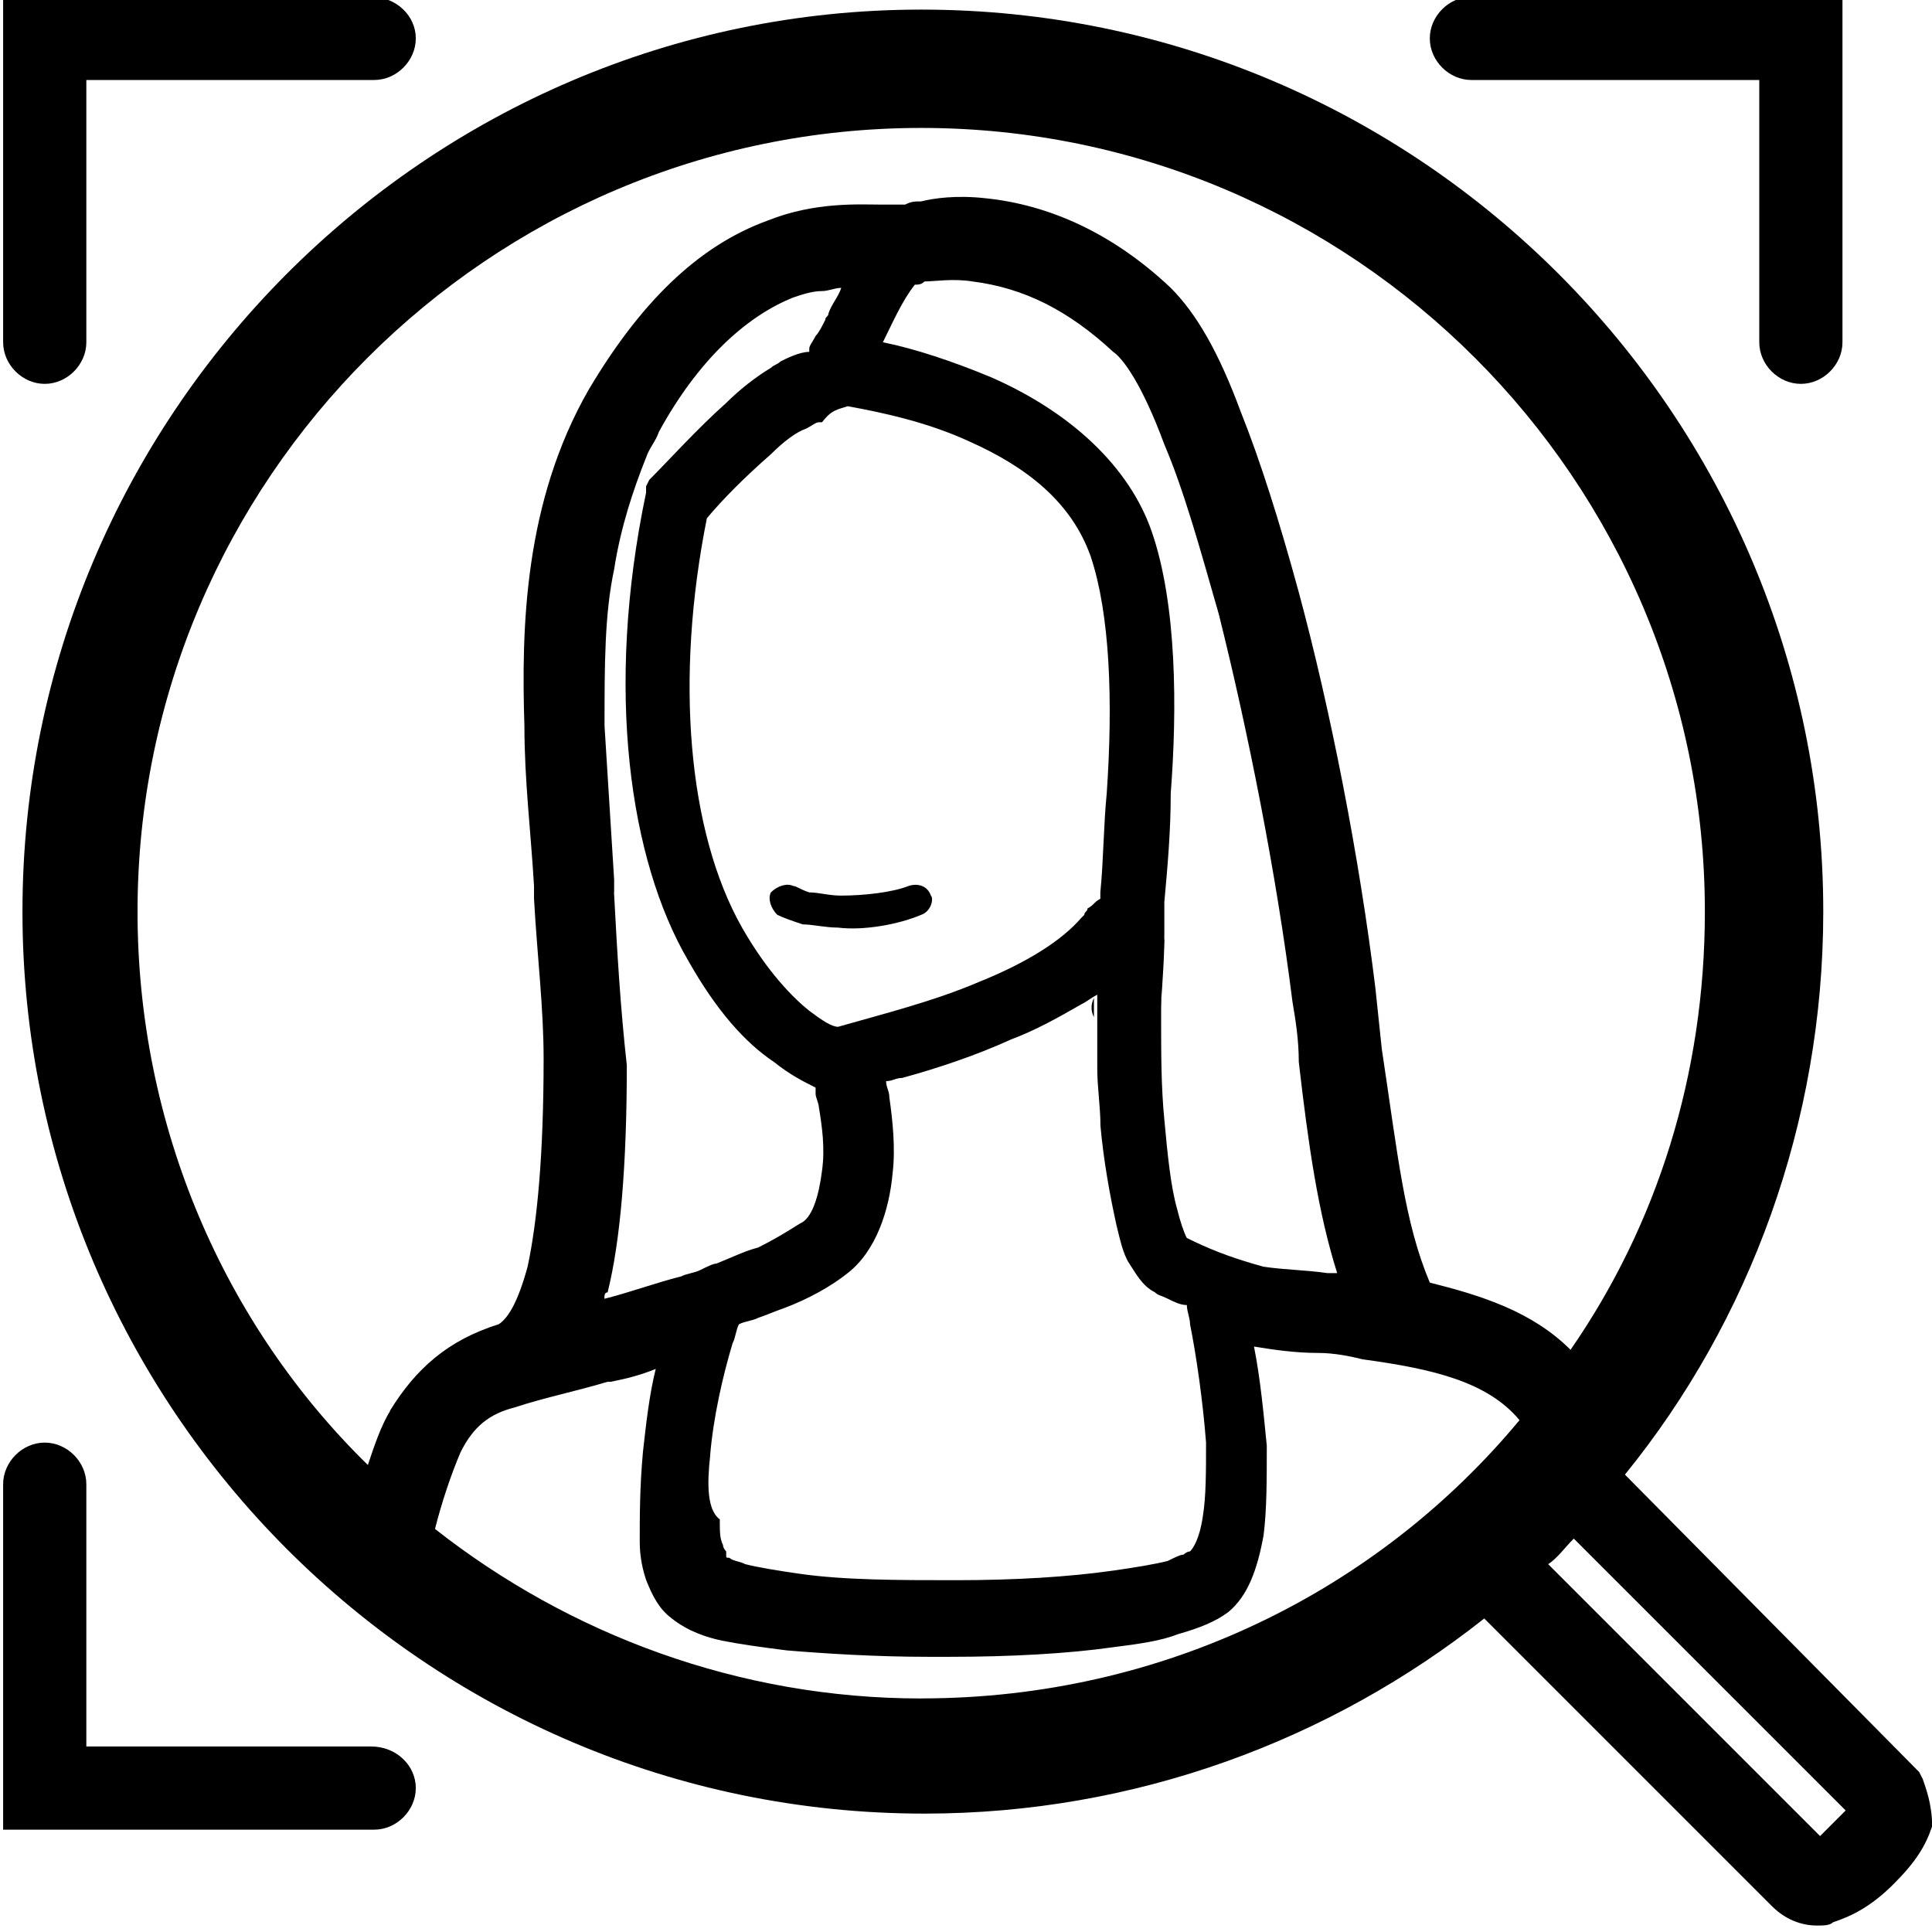 <svg id="icon-logo" viewBox="0 0 32 32">
<path fill="currentColor" style="fill: currentColor" d="M18.119 16.53v0zM18.119 16.53v0zM19.232 16.742c0-0.318 0.053-0.742 0.053-1.219-0.053 0.318-0.053 0.742-0.053 1.219z"></path>
<path fill="currentColor" style="fill: currentColor" d="M18.119 16.53v0.318c-0.053-0.106-0.053-0.212 0-0.318z"></path>
<path fill="currentColor" style="fill: currentColor" d="M18.119 16.53v0zM18.119 16.53v0zM18.119 16.53v0zM18.119 16.53v0zM18.119 16.53v0zM18.119 16.53v0zM18.119 16.53v0zM18.119 16.53v0zM18.119 16.53v0zM19.285 15.417v0zM18.119 16.53v0zM18.119 16.53v0zM18.119 16.53v0zM18.119 16.53v0zM18.119 16.53v0zM18.119 16.53v0zM18.119 16.53v0zM18.119 16.53v0zM15.258 15.152c-0.371 0.159-0.954 0.265-1.377 0.212-0.212 0-0.424-0.053-0.583-0.053-0.159-0.053-0.318-0.106-0.424-0.159-0.106-0.106-0.159-0.265-0.106-0.371 0.106-0.106 0.265-0.159 0.371-0.106 0.053 0 0.106 0.053 0.265 0.106 0.159 0 0.318 0.053 0.53 0.053 0.371 0 0.848-0.053 1.113-0.159 0.159-0.053 0.318 0 0.371 0.159 0.053 0.053 0 0.265-0.159 0.318z"></path>
<path fill="currentColor" style="fill: currentColor" d="M31.841 29.457l-0.053-0.106-4.874-4.927c2.066-2.543 3.285-5.828 3.285-9.325 0-8.212-6.675-14.94-14.94-14.94-8.212 0-14.887 6.728-14.887 14.94s6.676 14.94 14.94 14.94c3.497 0 6.728-1.219 9.272-3.232l4.768 4.768c0.212 0.212 0.477 0.318 0.742 0.318 0.106 0 0.212 0 0.265-0.053 0.318-0.106 0.636-0.265 1.007-0.636s0.53-0.636 0.636-0.954c0-0.371-0.106-0.636-0.159-0.795zM6.464 23.364c-0.159 0.265-0.265 0.583-0.371 0.901-2.384-2.331-3.815-5.616-3.815-9.166 0-7.152 5.828-12.98 12.98-12.98s12.98 5.828 12.98 12.98c0 2.702-0.795 5.192-2.225 7.258-0.636-0.636-1.483-0.901-2.331-1.113-0.424-1.007-0.53-2.119-0.795-3.868l-0.106-1.007c-0.265-2.172-0.742-4.609-1.272-6.57-0.318-1.166-0.636-2.172-0.954-2.967-0.371-1.007-0.742-1.642-1.166-2.066-0.954-0.901-2.013-1.377-3.073-1.483-0.477-0.053-0.848 0-1.060 0.053-0.106 0-0.159 0-0.265 0.053h-0.371c-0.371 0-1.113-0.053-1.907 0.265-1.166 0.424-2.119 1.377-2.967 2.808-1.060 1.854-1.113 3.921-1.060 5.563 0 0.901 0.106 1.748 0.159 2.649v0.212c0.053 0.954 0.159 1.801 0.159 2.649 0 1.589-0.106 2.702-0.265 3.444-0.159 0.583-0.318 0.848-0.477 0.954-0.848 0.265-1.377 0.742-1.801 1.43zM10.172 14.781v-0.212l-0.159-2.543c0-1.007 0-1.854 0.159-2.596 0.106-0.689 0.318-1.325 0.53-1.854 0.053-0.159 0.159-0.265 0.212-0.424 0.636-1.166 1.43-1.907 2.225-2.225 0.159-0.053 0.318-0.106 0.477-0.106 0.106 0 0.212-0.053 0.318-0.053-0.053 0.159-0.159 0.265-0.212 0.424 0 0.053-0.053 0.053-0.053 0.106-0.053 0.106-0.106 0.212-0.159 0.265-0.053 0.106-0.106 0.159-0.106 0.212v0.053c-0.159 0-0.371 0.106-0.477 0.159-0.053 0.053-0.106 0.053-0.159 0.106-0.265 0.159-0.53 0.371-0.742 0.583-0.477 0.424-0.954 0.954-1.272 1.272l-0.053 0.106v0.106c-0.689 3.285-0.265 6.093 0.689 7.735 0.477 0.848 0.954 1.377 1.43 1.695 0.265 0.212 0.477 0.318 0.689 0.424v0.106c0 0.053 0.053 0.159 0.053 0.212 0.053 0.318 0.106 0.689 0.053 1.060-0.053 0.424-0.159 0.742-0.318 0.848-0.106 0.053-0.318 0.212-0.742 0.424-0.212 0.053-0.424 0.159-0.689 0.265-0.053 0-0.159 0.053-0.265 0.106s-0.212 0.053-0.318 0.106c-0.424 0.106-0.848 0.265-1.272 0.371 0-0.053 0-0.106 0.053-0.106 0.212-0.848 0.318-2.119 0.318-3.762-0.106-0.954-0.159-1.854-0.212-2.861zM14.040 6.728c0.583 0.106 1.325 0.265 2.013 0.583 0.954 0.424 1.695 1.007 2.013 1.907 0.318 0.954 0.371 2.384 0.265 3.921-0.053 0.53-0.053 1.113-0.106 1.642v0.106c-0.106 0.053-0.106 0.106-0.212 0.159 0 0.053-0.053 0.053-0.053 0.106l-0.053 0.053c-0.318 0.371-0.901 0.742-1.695 1.060-0.742 0.318-1.589 0.53-2.331 0.742-0.106 0-0.265-0.106-0.477-0.265-0.265-0.212-0.689-0.636-1.113-1.377-0.901-1.589-1.113-4.132-0.583-6.781 0.265-0.318 0.636-0.689 1.060-1.060 0.212-0.212 0.424-0.371 0.583-0.424 0.106-0.053 0.159-0.106 0.212-0.106h0.053c0.159-0.212 0.265-0.212 0.424-0.265zM11.762 24.106c0.053-0.636 0.212-1.325 0.371-1.854 0.053-0.106 0.053-0.212 0.106-0.318 0.106-0.053 0.212-0.053 0.318-0.106 0.159-0.053 0.265-0.106 0.424-0.159 0.424-0.159 0.795-0.371 1.060-0.583 0.477-0.371 0.689-1.060 0.742-1.642 0.053-0.424 0-0.901-0.053-1.272 0-0.106-0.053-0.159-0.053-0.265 0.106 0 0.159-0.053 0.265-0.053 0.583-0.159 1.219-0.371 1.801-0.636 0.424-0.159 0.795-0.371 1.166-0.583 0.106-0.053 0.159-0.106 0.265-0.159v1.219c0 0.318 0.053 0.636 0.053 0.954 0.053 0.583 0.159 1.166 0.265 1.642 0.053 0.212 0.106 0.477 0.212 0.636s0.212 0.371 0.424 0.477c0.053 0.053 0.106 0.053 0.212 0.106s0.212 0.106 0.318 0.106c0 0.106 0.053 0.212 0.053 0.318 0.106 0.53 0.212 1.272 0.265 1.96 0 0.477 0 0.901-0.053 1.219-0.053 0.371-0.159 0.53-0.212 0.583 0 0-0.053 0-0.106 0.053-0.053 0-0.159 0.053-0.265 0.106-0.212 0.053-0.53 0.106-0.901 0.159-0.742 0.106-1.642 0.159-2.596 0.159s-1.854 0-2.596-0.106c-0.371-0.053-0.689-0.106-0.901-0.159-0.106-0.053-0.212-0.053-0.265-0.106-0.053 0-0.053 0-0.053-0.053v-0.053s-0.053-0.053-0.053-0.106c-0.053-0.106-0.053-0.212-0.053-0.424-0.212-0.159-0.212-0.583-0.159-1.060zM19.656 20.503c-0.053-0.106-0.106-0.265-0.159-0.477-0.106-0.371-0.159-0.901-0.212-1.483-0.053-0.53-0.053-1.113-0.053-1.642v-0.212c0-0.477 0.053-0.901 0.053-1.219v-0.53c0.053-0.583 0.106-1.166 0.106-1.801 0.106-1.377 0.106-3.126-0.318-4.344-0.371-1.060-1.325-1.96-2.649-2.543-0.636-0.265-1.272-0.477-1.801-0.583 0.159-0.318 0.318-0.689 0.53-0.954 0.053 0 0.106 0 0.159-0.053 0.159 0 0.477-0.053 0.795 0 0.848 0.106 1.589 0.477 2.331 1.166 0.159 0.106 0.477 0.53 0.848 1.536 0.318 0.742 0.583 1.695 0.901 2.808 0.477 1.907 0.954 4.291 1.219 6.411 0.053 0.318 0.106 0.636 0.106 1.007 0.159 1.377 0.318 2.49 0.636 3.497h-0.159c-0.371-0.053-0.689-0.053-1.060-0.106-0.583-0.159-0.954-0.318-1.272-0.477zM15.258 28.132c-3.020 0-5.828-1.060-8.053-2.808 0.106-0.424 0.265-0.901 0.424-1.272 0.212-0.424 0.477-0.636 0.901-0.742 0.477-0.159 1.007-0.265 1.536-0.424h0.053c0.265-0.053 0.477-0.106 0.742-0.212-0.106 0.424-0.159 0.901-0.212 1.377-0.053 0.583-0.053 1.060-0.053 1.483 0 0.265 0.053 0.477 0.106 0.636 0.106 0.265 0.212 0.477 0.424 0.636 0.265 0.212 0.583 0.318 0.848 0.371s0.636 0.106 1.060 0.159c0.636 0.053 1.483 0.106 2.331 0.106h0.371c1.007 0 1.96-0.053 2.702-0.159 0.424-0.053 0.795-0.106 1.060-0.212 0.371-0.106 0.636-0.212 0.848-0.371 0.318-0.265 0.477-0.689 0.583-1.272 0.053-0.424 0.053-0.901 0.053-1.483-0.053-0.53-0.106-1.113-0.212-1.642 0.318 0.053 0.689 0.106 1.060 0.106 0.265 0 0.53 0.053 0.742 0.106 1.166 0.159 2.066 0.371 2.596 1.007-2.331 2.808-5.881 4.609-9.907 4.609zM30.358 30.199l-0.212 0.212-4.503-4.503c0.159-0.106 0.265-0.265 0.424-0.424l4.503 4.503-0.212 0.212z"></path>
<path fill="currentColor" style="fill: currentColor" d="M6.887 0.636c0 0.371-0.318 0.689-0.689 0.689h-4.768v4.344c0 0.371-0.318 0.689-0.689 0.689s-0.689-0.318-0.689-0.689v-5.722h6.093c0.424 0 0.742 0.318 0.742 0.689zM30.517-0.053v5.722c0 0.371-0.318 0.689-0.689 0.689s-0.689-0.318-0.689-0.689v-4.344h-4.768c-0.371 0-0.689-0.318-0.689-0.689s0.318-0.689 0.689-0.689h6.146z"></path>
<path fill="currentColor" style="fill: currentColor" d="M6.887 29.616c0 0.371-0.318 0.689-0.689 0.689h-6.146v-5.722c0-0.371 0.318-0.689 0.689-0.689s0.689 0.318 0.689 0.689v4.344h4.715c0.424 0 0.742 0.318 0.742 0.689z"></path>
</svg>